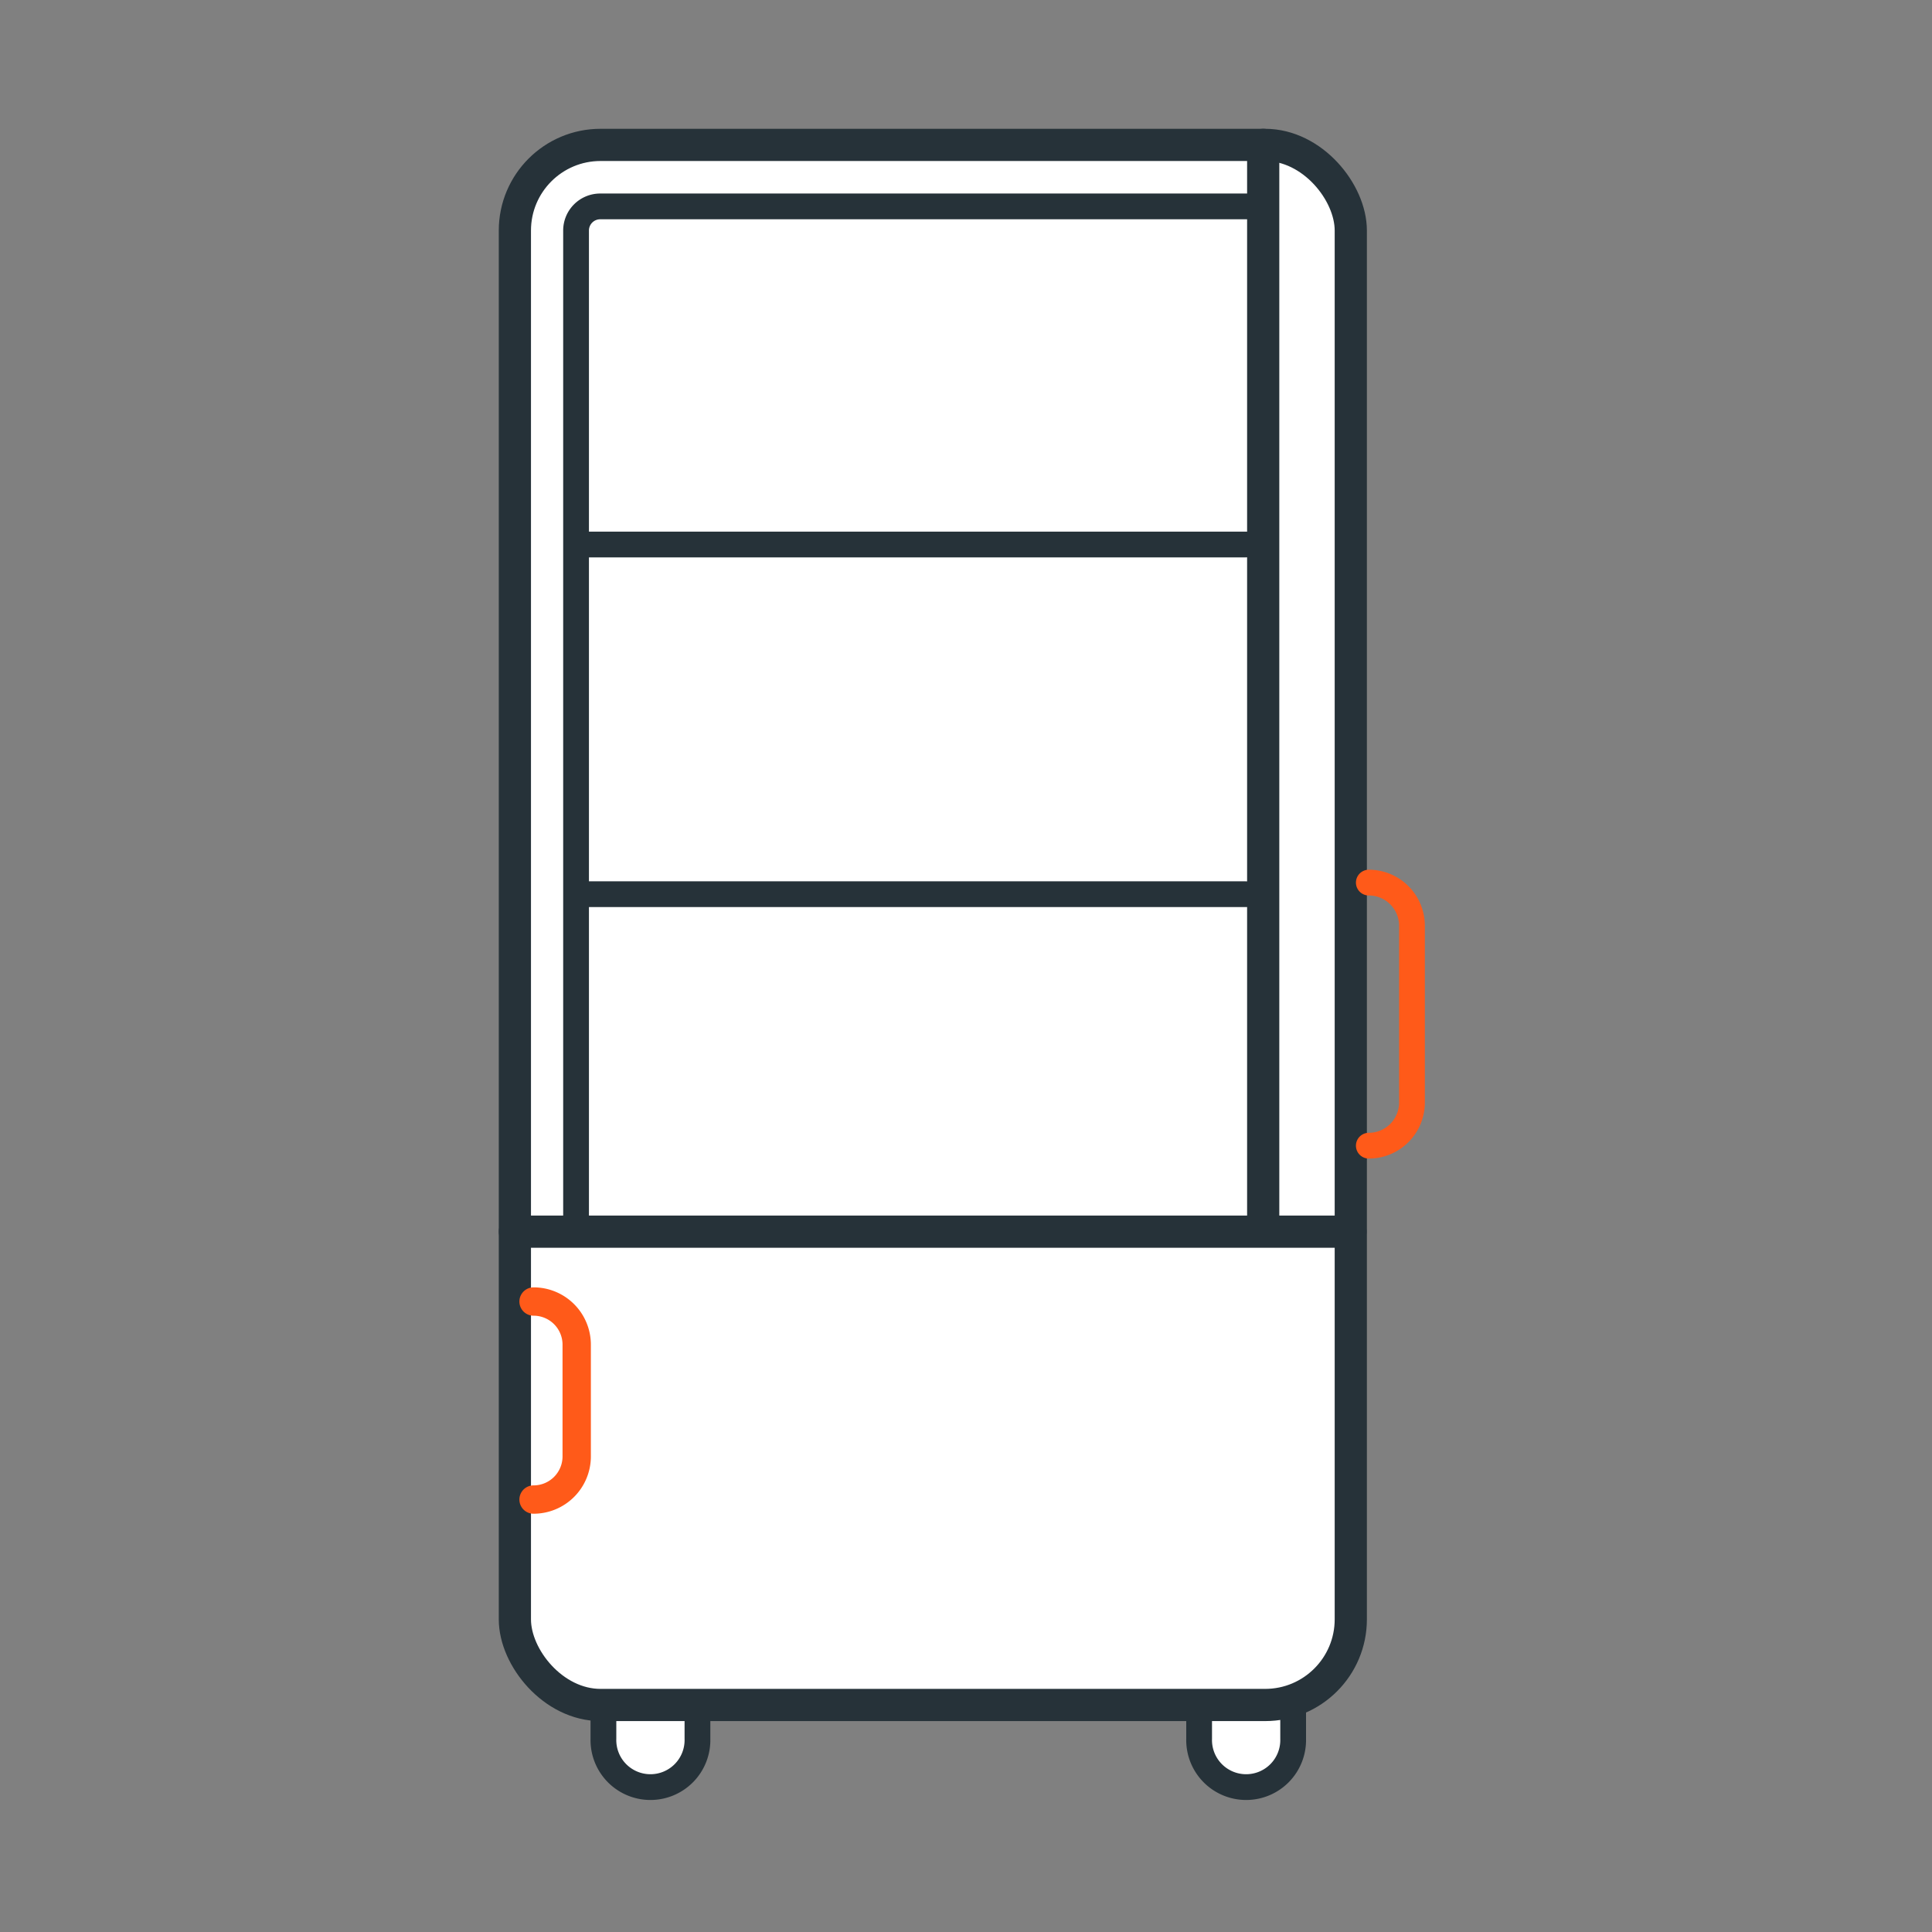 <svg xmlns="http://www.w3.org/2000/svg" width="60" height="60" viewBox="0 0 60 60"><rect x="0" y="0" width="60" height="60" fill="#808080" stroke="none"/><path d="M21.66 53.11V54a1.46 1.46 0 0 1-1.46 1.5 1.46 1.46 0 0 1-1.46-1.5v-.93M40.16 53.11V54a1.46 1.46 0 0 1-1.46 1.5 1.46 1.46 0 0 1-1.46-1.5v-.93" fill="#fff" stroke="#263239" stroke-linecap="round" stroke-miterlimit="10" stroke-width=".8"/><rect x="15.99" y="4.5" width="25.96" height="48.45" rx="2.66" ry="2.66" fill="#fff" stroke="#263239" stroke-linecap="round" stroke-miterlimit="10"/><path d="M19.49 6.14h19.74v32.11H17.9V7.72a1.59 1.59 0 0 1 1.59-1.58z" fill="#fff"/><path d="M17.89 38.25V7.16a.75.75 0 0 1 .75-.75h20.64" fill="none" stroke="#263239" stroke-linecap="round" stroke-miterlimit="10" stroke-width=".8"/><path fill="none" stroke="#263239" stroke-linecap="round" stroke-miterlimit="10" d="M15.99 38.25h25.95M39.23 38.25V4.5"/><path fill="none" stroke="#263239" stroke-linecap="round" stroke-miterlimit="10" stroke-width=".8" d="M17.96 16.91H38.7M17.96 27.77H38.7"/><path d="M42.51 27.41a1.34 1.34 0 0 1 1.34 1.34v5.49a1.34 1.34 0 0 1-1.34 1.34" fill="none" stroke="#ff5a19" stroke-linecap="round" stroke-miterlimit="10" stroke-width=".8"/><path d="M16.57 40.42a1.34 1.34 0 0 1 1.34 1.34v3.47a1.34 1.34 0 0 1-1.34 1.34" fill="none" stroke="#ff5a19" stroke-linecap="round" stroke-miterlimit="10" stroke-width=".88"/></svg>